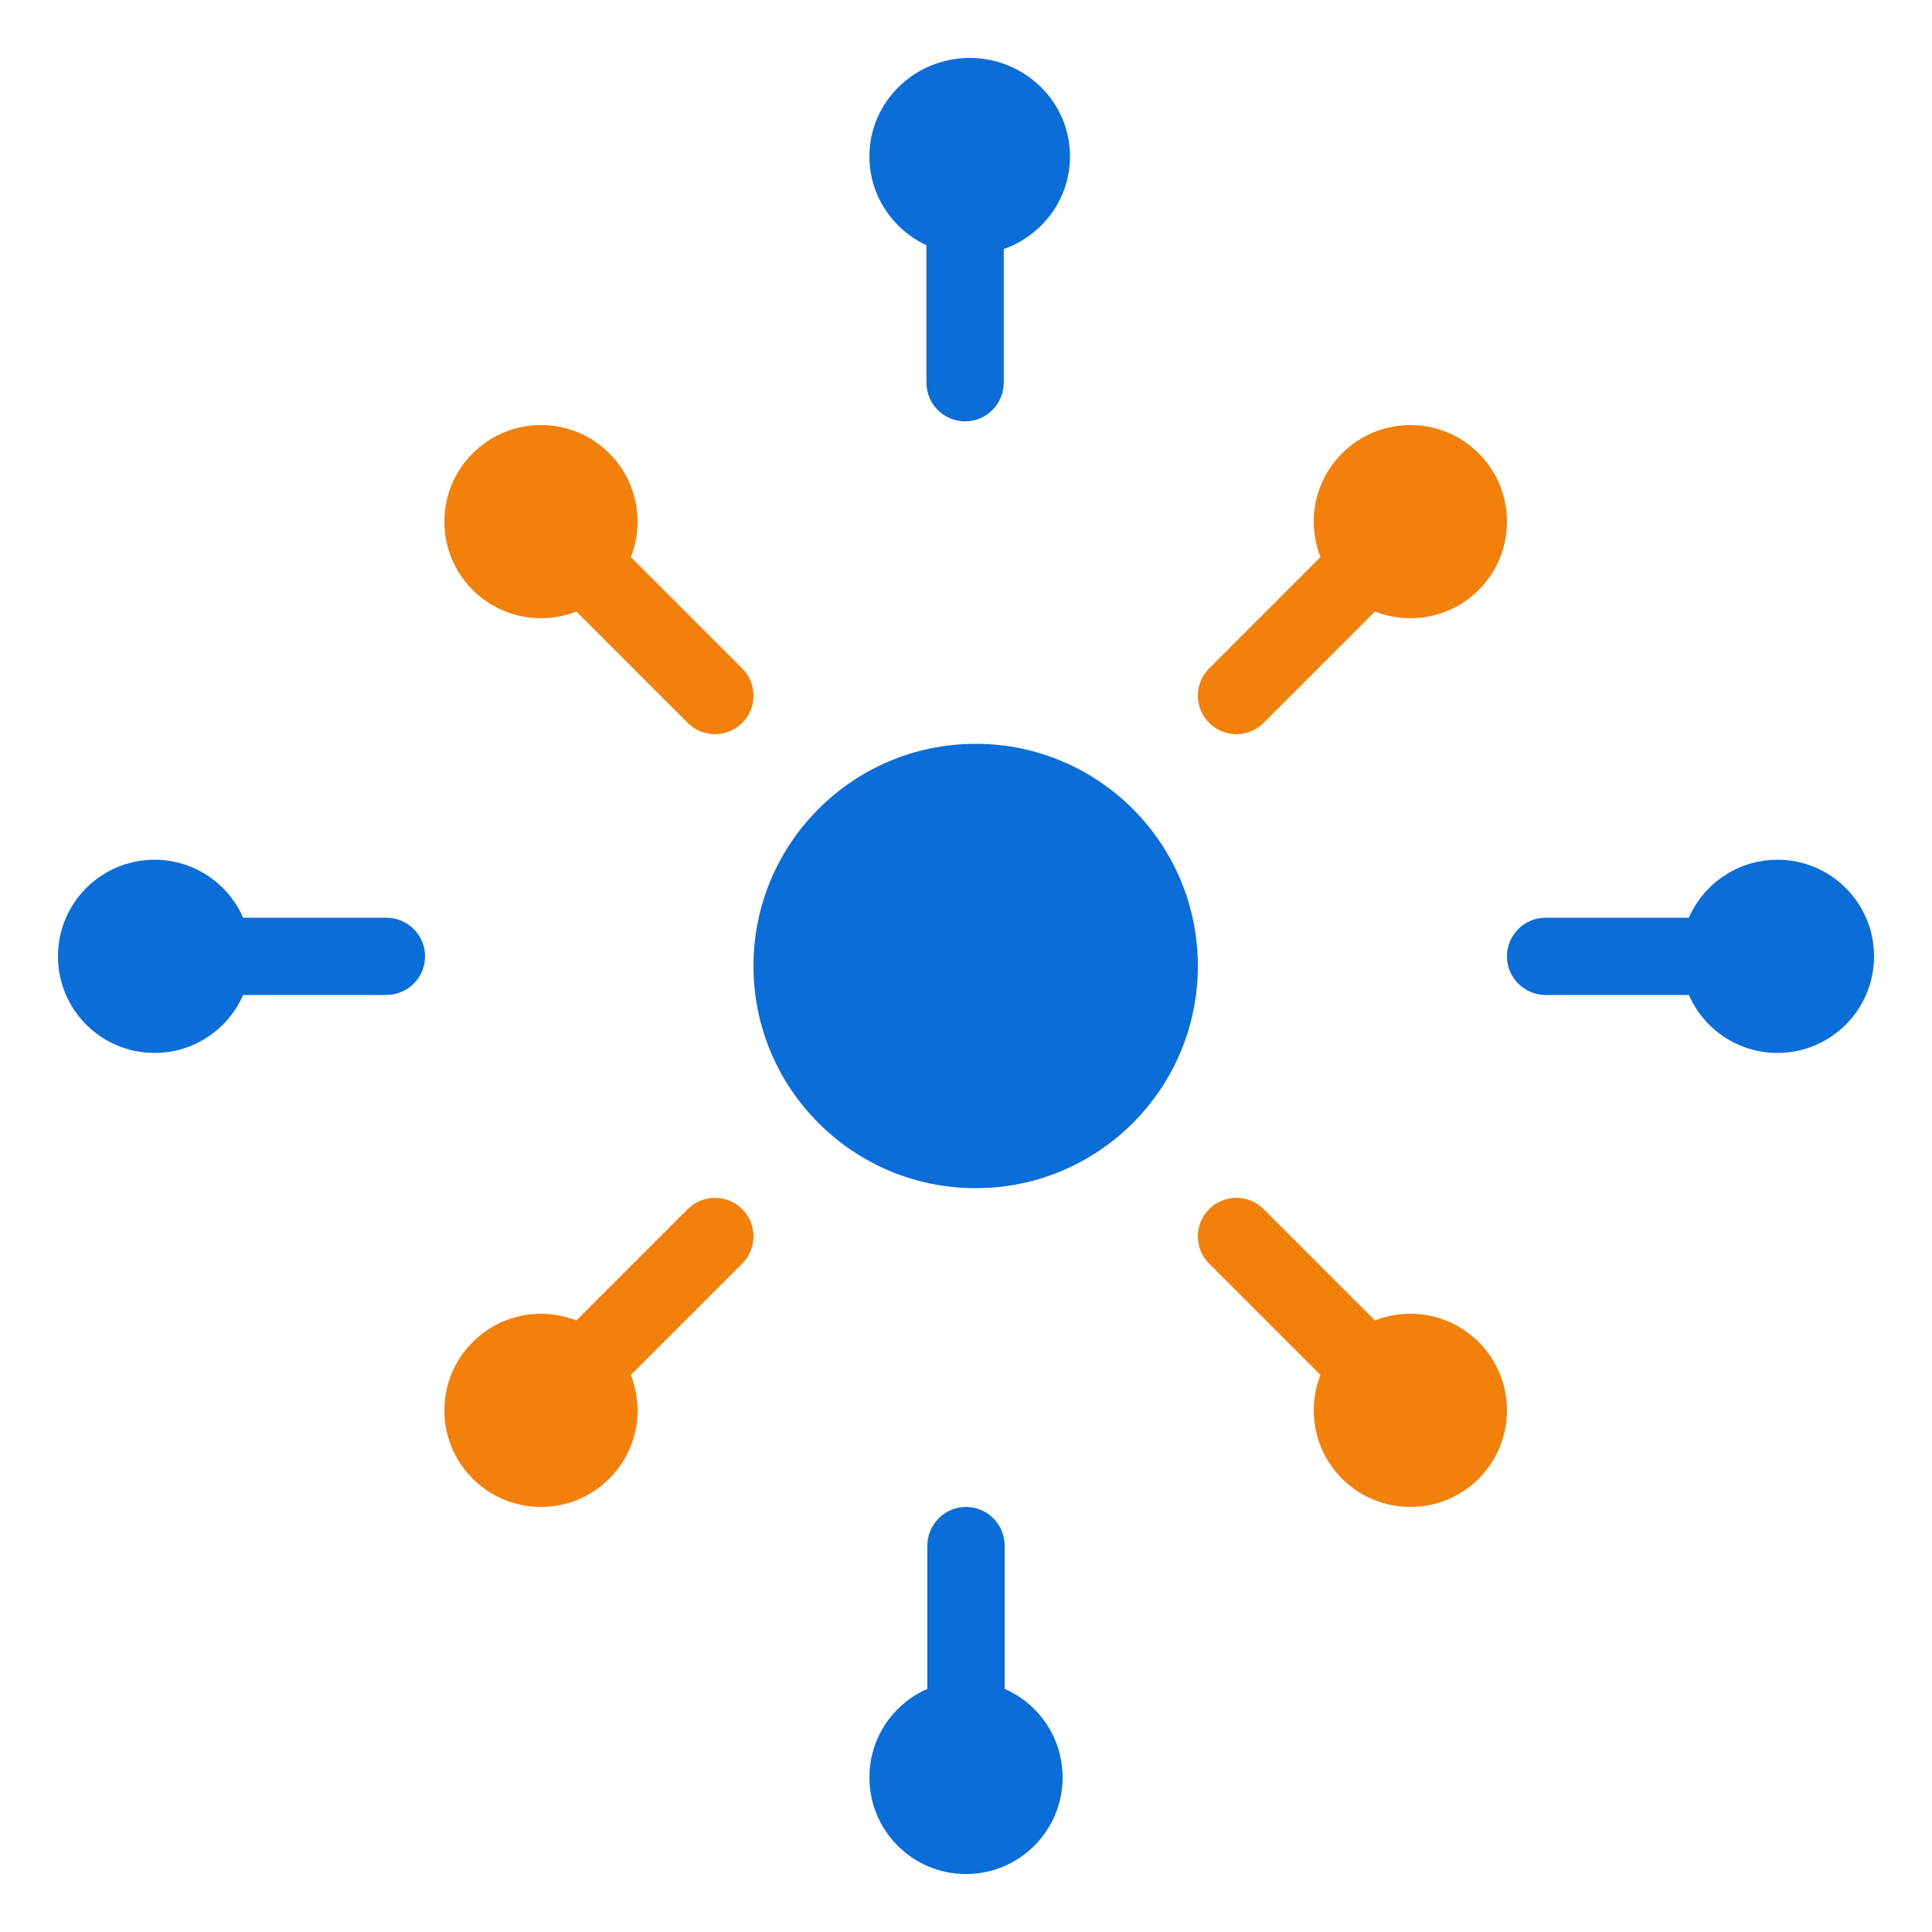 <?xml version="1.0" encoding="UTF-8"?>
<svg width="100px" height="100px" viewBox="0 0 100 100" version="1.1" xmlns="http://www.w3.org/2000/svg" xmlns:xlink="http://www.w3.org/1999/xlink">
    <!-- Generator: Sketch 59 (86127) - https://sketch.com -->
    <title>icon/api-facade</title>
    <desc>Created with Sketch.</desc>
    <g id="icon/api-facade" stroke="none" stroke-width="1" fill="none" fill-rule="evenodd">
        <g id="Group-52" transform="translate(3, 2.5)">
            <path d="M59,47.499 C59,53.851 53.851,59 47.5,59 C41.149,59 36,53.851 36,47.499 C36,41.149 41.149,36 47.5,36 C53.851,36 59,41.149 59,47.499" id="Fill-1" fill="#0B6DD7"></path>
            <line x1="46.5" y1="7.5" x2="46.5" y2="17.5" id="Fill-6" fill="#2266B1"></line>
            <path d="M89,52 C86.238,52 84,49.762 84,47 C84,44.238 86.238,42 89,42 C91.762,42 94,44.238 94,47 C94,49.762 91.762,52 89,52" id="Fill-10" fill="#0B6DD7"></path>
            <line x1="86" y1="47" x2="76" y2="47" id="Fill-12" fill="#2266B1"></line>
            <path d="M86.993,49 L77.008,49 C75.899,49 75,48.106 75,46.999 C75,45.894 75.899,45 77.008,45 L86.993,45 C88.102,45 89,45.894 89,46.999 C89,48.106 88.102,49 86.993,49" id="Fill-14" fill="#0B6DD7"></path>
            <path d="M66.464,74.036 C64.512,72.083 64.512,68.916 66.464,66.964 C68.417,65.012 71.584,65.012 73.536,66.964 C75.488,68.916 75.488,72.083 73.536,74.036 C71.584,75.988 68.417,75.988 66.464,74.036" id="Fill-16" fill="#F2800B"></path>
            <line x1="66" y1="66.5" x2="59" y2="59.5" id="Fill-18" fill="#231916"></line>
            <path d="M68.006,70.5 C67.495,70.5 66.985,70.305 66.595,69.916 L59.584,62.904 C58.805,62.125 58.805,60.862 59.584,60.084 C60.362,59.305 61.625,59.305 62.404,60.084 L69.416,67.096 C70.195,67.874 70.195,69.136 69.416,69.916 C69.026,70.305 68.516,70.5 68.006,70.5" id="Fill-20" fill="#F2800B"></path>
            <path d="M21.465,66.964 C23.418,65.012 26.583,65.012 28.535,66.964 C30.488,68.917 30.488,72.083 28.535,74.036 C26.583,75.988 23.418,75.988 21.465,74.036 C19.512,72.083 19.512,68.917 21.465,66.964" id="Fill-22" fill="#F2800B"></path>
            <line x1="27" y1="66.5" x2="34" y2="59.5" id="Fill-24" fill="#231916"></line>
            <path d="M26.994,70.5 C26.484,70.5 25.974,70.305 25.584,69.916 C24.805,69.136 24.805,67.874 25.584,67.096 L32.596,60.084 C33.375,59.305 34.636,59.305 35.416,60.084 C36.195,60.863 36.195,62.125 35.416,62.905 L28.405,69.916 C28.015,70.305 27.505,70.5 26.994,70.5" id="Fill-26" fill="#F2800B"></path>
            <path d="M28.536,20.965 C30.488,22.917 30.488,26.083 28.536,28.035 C26.583,29.988 23.417,29.988 21.465,28.035 C19.512,26.083 19.512,22.917 21.465,20.965 C23.417,19.012 26.583,19.012 28.536,20.965" id="Fill-28" fill="#F2800B"></path>
            <line x1="27" y1="27.5" x2="34" y2="34.5" id="Fill-30" fill="#231916"></line>
            <path d="M34.006,35.5 C33.495,35.5 32.986,35.306 32.596,34.917 L25.584,27.904 C24.805,27.125 24.805,25.862 25.584,25.084 C26.363,24.305 27.625,24.305 28.403,25.084 L35.416,32.097 C36.195,32.875 36.195,34.137 35.416,34.917 C35.026,35.306 34.517,35.5 34.006,35.5" id="Fill-32" fill="#F2800B"></path>
            <path d="M73.536,28.036 C71.583,29.988 68.417,29.988 66.464,28.036 C64.512,26.084 64.512,22.917 66.464,20.965 C68.417,19.012 71.583,19.012 73.536,20.965 C75.488,22.917 75.488,26.084 73.536,28.036" id="Fill-34" fill="#F2800B"></path>
            <line x1="66" y1="27.5" x2="59" y2="34.5" id="Fill-36" fill="#231916"></line>
            <path d="M60.994,35.5 C60.484,35.5 59.974,35.305 59.584,34.916 C58.805,34.136 58.805,32.874 59.584,32.096 L66.596,25.084 C67.375,24.305 68.638,24.305 69.416,25.084 C70.195,25.863 70.195,27.125 69.416,27.904 L62.405,34.916 C62.015,35.305 61.505,35.5 60.994,35.5" id="Fill-38" fill="#F2800B"></path>
            <line x1="46.5" y1="86.5" x2="46.5" y2="76.5" id="Fill-42" fill="#2266B1"></line>
            <path d="M5,42 C7.762,42 10,44.238 10,47 C10,49.762 7.762,52 5,52 C2.238,52 0,49.762 0,47 C0,44.238 2.238,42 5,42" id="Fill-46" fill="#0B6DD7"></path>
            <line x1="7" y1="47" x2="17" y2="47" id="Fill-48" fill="#2266B1"></line>
            <path d="M16.991,49 L7.008,49 C5.898,49 5,48.106 5,47.001 C5,45.894 5.898,45 7.008,45 L16.991,45 C18.101,45 19,45.894 19,47.001 C19,48.106 18.101,49 16.991,49" id="Fill-50" fill="#0B6DD7"></path>
            <path d="M52.383,5.596 C52.383,8.412 50.058,10.693 47.191,10.693 C44.325,10.693 42,8.412 42,5.596 C42,2.781 44.325,0.5 47.191,0.5 C50.058,0.5 52.383,2.781 52.383,5.596" id="Fill-3" fill="#0B6DD7"></path>
            <path d="M46.951,19.31 C45.846,19.31 44.952,18.411 44.952,17.301 L44.952,7.317 C44.952,6.207 45.846,5.31 46.951,5.31 C48.057,5.31 48.952,6.207 48.952,7.317 L48.952,17.301 C48.952,18.411 48.057,19.31 46.951,19.31" id="Fill-8" fill="#0B6DD7"></path>
            <path d="M42,89.5 C42,86.738 44.238,84.5 47,84.5 C49.762,84.5 52,86.738 52,89.5 C52,92.262 49.762,94.5 47,94.5 C44.238,94.5 42,92.262 42,89.5" id="Fill-40" fill="#0B6DD7"></path>
            <path d="M47.001,89.5 C45.895,89.5 45,88.602 45,87.493 L45,77.508 C45,76.399 45.895,75.5 47.001,75.5 C48.106,75.5 49,76.399 49,77.508 L49,87.493 C49,88.602 48.106,89.5 47.001,89.5" id="Fill-44" fill="#0B6DD7"></path>
        </g>
    </g>
</svg>